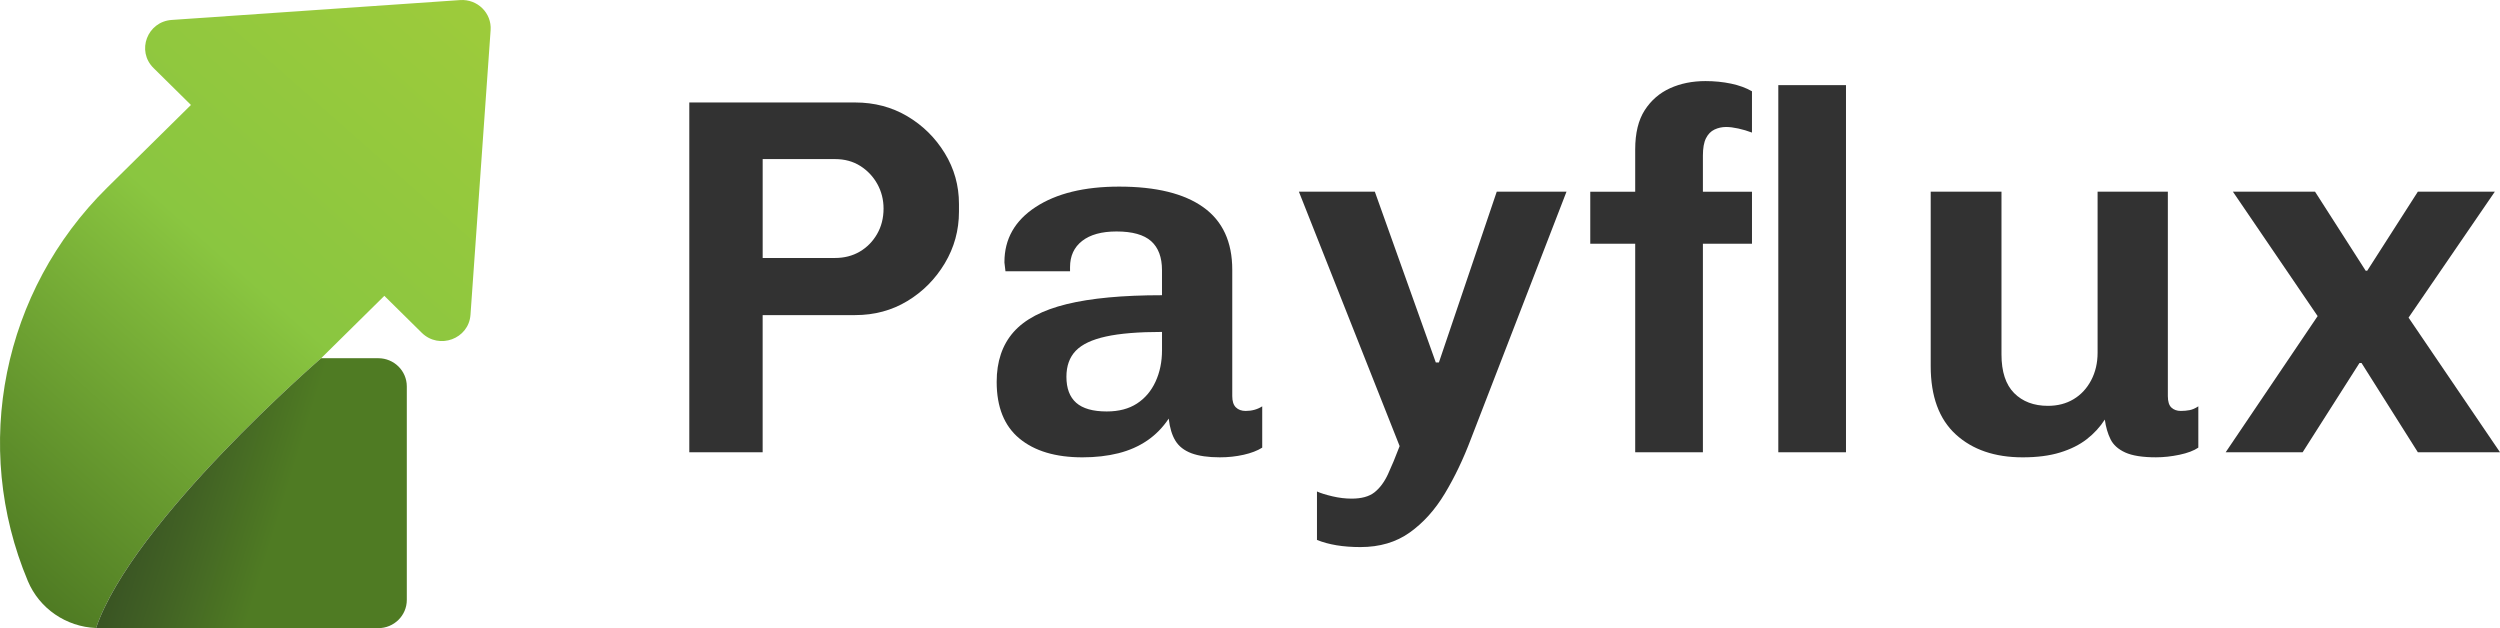 <svg width="199" height="50" viewBox="0 0 199 50" fill="none" xmlns="http://www.w3.org/2000/svg">
<g clip-path="url(#clip0_5_1040)">
<path d="M36.626 0.006L13.67 1.587C11.723 1.721 10.841 4.053 12.22 5.414L15.199 8.355L8.528 14.939C0.202 23.157 -2.289 35.513 2.217 46.25C3.137 48.441 5.26 49.891 7.645 49.99C10.569 41.453 25.563 28.514 25.563 28.514L30.594 23.549L33.573 26.489C34.953 27.85 37.315 26.979 37.451 25.058L39.053 2.401C39.15 1.041 38.005 -0.089 36.626 0.006Z" fill="url(#paint0_linear_5_1040)"/>
<path d="M7.645 49.99C7.644 49.993 7.643 49.997 7.642 50H7.904H30.108C31.364 50 32.382 48.995 32.382 47.755V30.758C32.382 29.518 31.364 28.514 30.108 28.514H25.563C25.563 28.514 10.569 41.453 7.645 49.99Z" fill="url(#paint1_linear_5_1040)"/>
<path d="M54.868 35.998V8.157H68.069C69.603 8.157 70.988 8.523 72.222 9.253C73.456 9.983 74.45 10.964 75.204 12.195C75.957 13.427 76.334 14.772 76.334 16.234V16.843C76.334 18.331 75.957 19.704 75.204 20.962C74.45 22.22 73.456 23.221 72.222 23.965C70.988 24.71 69.603 25.082 68.069 25.082H60.707V35.999H54.868V35.998ZM60.707 20.535H66.464C67.204 20.535 67.863 20.366 68.438 20.029C69.013 19.691 69.473 19.224 69.816 18.628C70.159 18.034 70.331 17.357 70.331 16.599C70.331 15.896 70.166 15.247 69.838 14.651C69.509 14.057 69.056 13.576 68.481 13.211C67.906 12.846 67.233 12.663 66.465 12.663H60.709V20.535H60.707Z" fill="#323232"/>
<path d="M86.162 36.404C84.023 36.404 82.35 35.904 81.144 34.903C79.937 33.903 79.335 32.401 79.335 30.398C79.335 28.775 79.78 27.456 80.671 26.441C81.562 25.427 82.974 24.683 84.907 24.209C86.84 23.735 89.369 23.499 92.495 23.499V21.51C92.495 20.482 92.207 19.711 91.631 19.196C91.056 18.683 90.137 18.425 88.876 18.425C87.697 18.425 86.785 18.675 86.141 19.176C85.497 19.677 85.175 20.373 85.175 21.266V21.591H80.035C80.007 21.321 79.98 21.091 79.953 20.901C79.953 20.928 79.953 20.915 79.953 20.861C79.953 19.022 80.782 17.561 82.441 16.477C84.1 15.395 86.314 14.854 89.082 14.854C92.015 14.854 94.249 15.401 95.785 16.497C97.32 17.593 98.088 19.251 98.088 21.469V31.533C98.088 31.938 98.183 32.236 98.376 32.426C98.567 32.616 98.828 32.711 99.157 32.711C99.65 32.711 100.088 32.59 100.473 32.345V35.632C100.089 35.875 99.596 36.064 98.993 36.2C98.389 36.336 97.759 36.403 97.101 36.403C96.169 36.403 95.415 36.294 94.839 36.079C94.264 35.862 93.838 35.531 93.564 35.084C93.29 34.638 93.112 34.05 93.03 33.319C92.564 34.022 91.995 34.604 91.323 35.064C90.651 35.524 89.884 35.862 89.02 36.079C88.157 36.295 87.203 36.404 86.162 36.404ZM88.095 32.752C89.054 32.752 89.856 32.543 90.501 32.123C91.145 31.704 91.638 31.123 91.981 30.378C92.324 29.635 92.496 28.803 92.496 27.883V26.421C90.632 26.421 89.144 26.542 88.034 26.787C86.924 27.03 86.122 27.409 85.628 27.924C85.135 28.438 84.887 29.128 84.887 29.994C84.887 30.914 85.147 31.604 85.668 32.064C86.189 32.522 86.998 32.752 88.095 32.752Z" fill="#323232"/>
<path d="M108.285 43.547C107.599 43.547 106.969 43.499 106.394 43.405C105.818 43.309 105.297 43.168 104.831 42.978V39.122C105.131 39.258 105.543 39.386 106.065 39.508C106.585 39.63 107.093 39.691 107.586 39.691C108.381 39.691 108.991 39.522 109.416 39.184C109.84 38.845 110.197 38.364 110.485 37.742C110.773 37.12 111.082 36.376 111.411 35.51L103.392 15.258H109.437L114.29 28.854H114.536L119.141 15.258H124.693L117.085 34.941C116.482 36.538 115.791 37.984 115.009 39.283C114.228 40.583 113.296 41.617 112.214 42.388C111.129 43.162 109.82 43.547 108.285 43.547Z" fill="#323232"/>
<path d="M130.162 35.998V19.399H126.585V15.26H130.162V11.892C130.162 10.593 130.416 9.552 130.923 8.767C131.43 7.983 132.101 7.402 132.939 7.022C133.774 6.643 134.713 6.454 135.756 6.454C136.469 6.454 137.146 6.522 137.792 6.657C138.436 6.793 138.991 6.996 139.457 7.266V10.553C139.1 10.418 138.737 10.31 138.367 10.229C137.997 10.148 137.674 10.108 137.401 10.108C137.072 10.108 136.764 10.175 136.475 10.311C136.187 10.447 135.962 10.677 135.798 11.001C135.633 11.325 135.551 11.786 135.551 12.381V15.262H139.458V19.402H135.551V36.001H130.162V35.998ZM141.553 35.998V6.777H146.941V35.998H141.553Z" fill="#323232"/>
<path d="M161.004 36.404C158.784 36.404 157.008 35.795 155.678 34.578C154.349 33.36 153.684 31.547 153.684 29.139V15.259H159.318V28.206C159.318 29.586 159.654 30.614 160.326 31.291C160.997 31.967 161.896 32.305 163.019 32.305C163.786 32.305 164.465 32.13 165.055 31.777C165.644 31.426 166.11 30.925 166.454 30.276C166.796 29.627 166.968 28.896 166.968 28.085V15.259H172.561V31.533C172.561 31.966 172.656 32.271 172.849 32.446C173.04 32.622 173.287 32.71 173.589 32.71C173.835 32.71 174.068 32.69 174.288 32.648C174.507 32.607 174.74 32.506 174.987 32.344V35.631C174.63 35.874 174.13 36.063 173.486 36.199C172.842 36.334 172.218 36.402 171.615 36.402C170.545 36.402 169.729 36.273 169.168 36.017C168.606 35.76 168.216 35.408 167.996 34.961C167.776 34.514 167.626 33.994 167.543 33.398C167.159 33.994 166.68 34.514 166.104 34.961C165.529 35.408 164.822 35.76 163.987 36.017C163.149 36.276 162.155 36.404 161.004 36.404Z" fill="#323232"/>
<path d="M177.165 35.998L184.484 25.162L177.74 15.259H184.278L188.308 21.55H188.431L192.46 15.259H198.588L191.721 25.283L198.999 35.998H192.46L187.978 28.895H187.814L183.291 35.998H177.165Z" fill="#323232"/>
</g>
<defs>
<linearGradient id="paint0_linear_5_1040" x1="37.599" y1="-0.049" x2="-1.312" y2="43.928" gradientUnits="userSpaceOnUse">
<stop offset="0.006" stop-color="#9DCB3B"/>
<stop offset="0.483" stop-color="#8AC640"/>
<stop offset="1" stop-color="#4F7B23"/>
</linearGradient>
<linearGradient id="paint1_linear_5_1040" x1="8.611" y1="36.118" x2="32.223" y2="43.41" gradientUnits="userSpaceOnUse">
<stop offset="0.039" stop-color="#354D23"/>
<stop offset="0.3" stop-color="#416124"/>
<stop offset="0.587" stop-color="#4F7B23"/>
</linearGradient>
<clipPath id="clip0_5_1040">
<rect width="199" height="50" fill="white"/>
</clipPath>
</defs>
</svg>
